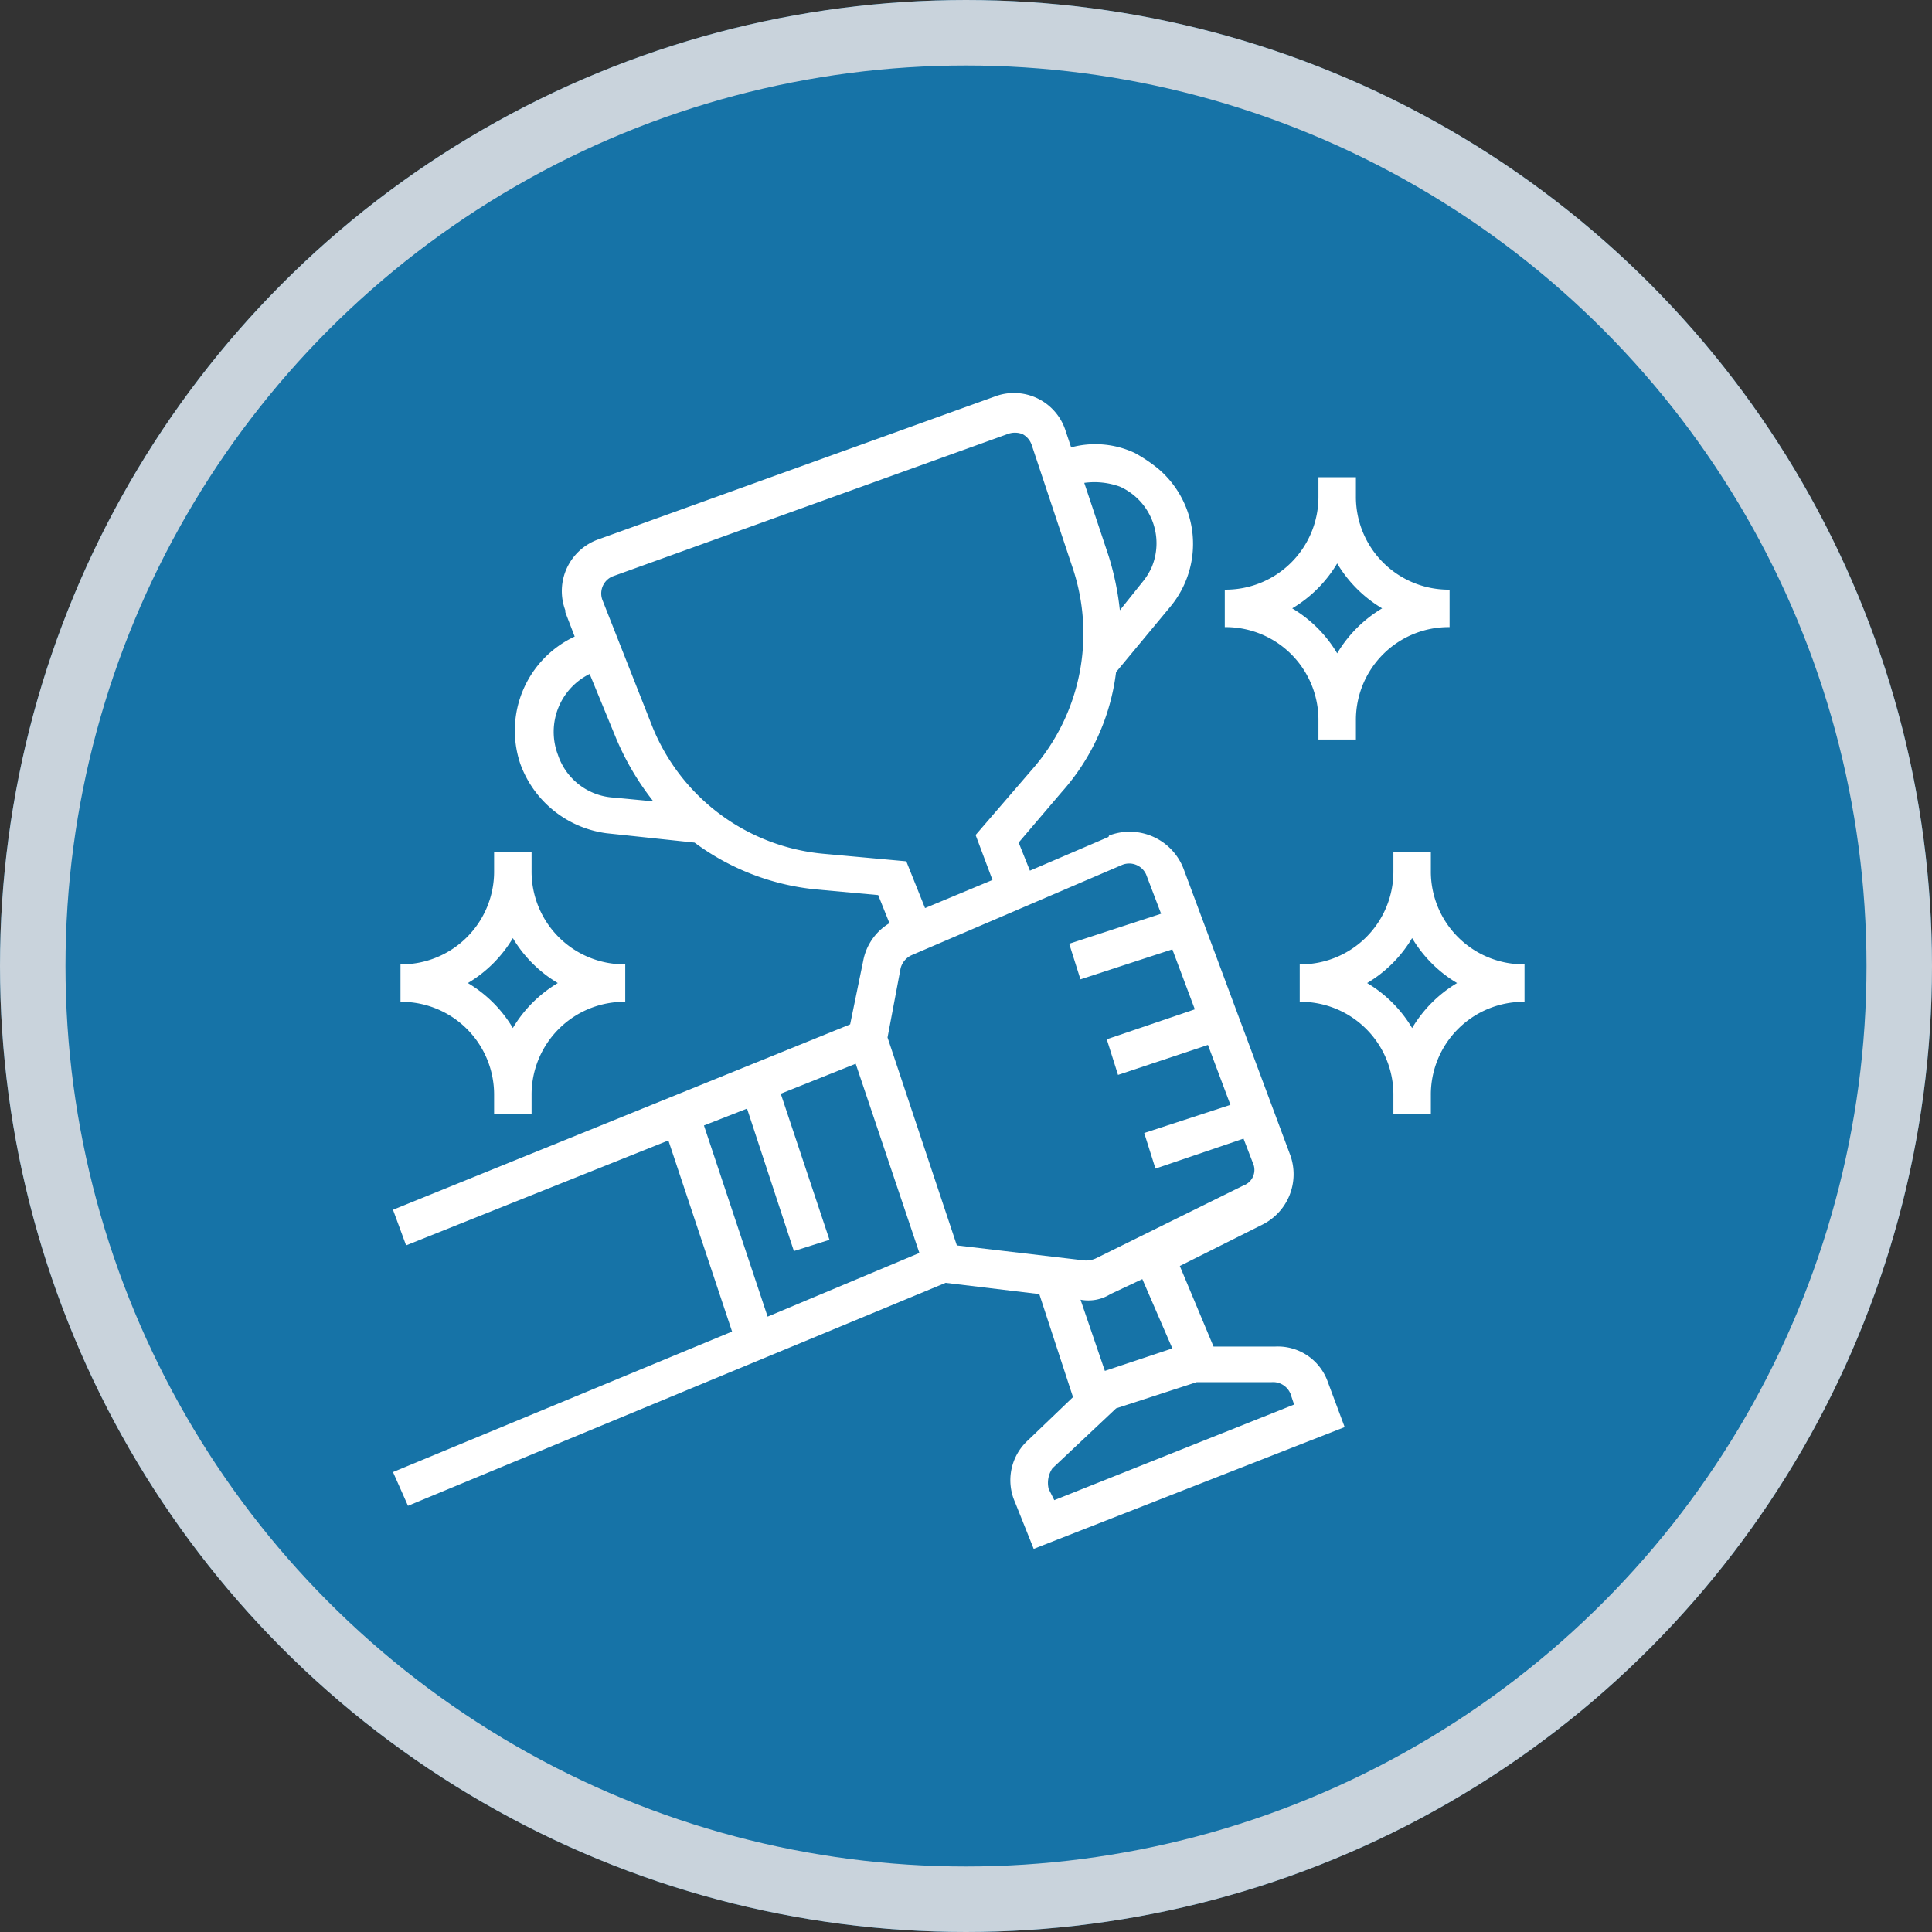 <svg xmlns="http://www.w3.org/2000/svg" width="118" height="118" viewBox="0 0 118 118">
  <rect x="0" y="0" width="118" height="118" fill="#333333" stroke="none"/>
  <g id="Group_4651" data-name="Group 4651" transform="translate(-3097 231)">
    <g id="Ellipse_70" data-name="Ellipse 70" transform="translate(3097 -231)" fill="#1673a7" stroke="#c9d3dc" stroke-width="4">
      <circle cx="59" cy="59" r="59" stroke="none"/>
      <circle cx="59" cy="59" r="57" fill="none"/>
    </g>
    <g id="Group_4650" data-name="Group 4650" transform="translate(1459.266 -631.366)">
      <path id="Path_538" data-name="Path 538" d="M.3,65.909l.915,2.06L34.053,54.352l5.721.687,2.059,6.293-2.746,2.632a3.3,3.3,0,0,0-.8,3.776L39.431,70.6l18.994-7.438L57.4,60.417a3.235,3.235,0,0,0-3.2-2.174H50.415l-2.059-4.921L53.391,50.8a3.439,3.439,0,0,0,1.716-4.234L48.585,29.064A3.525,3.525,0,0,0,44.122,27a.112.112,0,0,0-.114.115L39.2,29.178l-.687-1.716,2.632-3.089a13.466,13.466,0,0,0,3.318-7.323l3.318-4a6.009,6.009,0,0,0-.8-8.468,9.578,9.578,0,0,0-1.373-.915,5.686,5.686,0,0,0-3.89-.343l-.344-1.03A3.309,3.309,0,0,0,37.028.228l-24.144,8.7a3.349,3.349,0,0,0-2.059,4.348v.115l.572,1.487a6.34,6.34,0,0,0-3.319,7.781,6.508,6.508,0,0,0,5.264,4.233l5.378.572a14.9,14.9,0,0,0,7.438,2.861l3.776.344.687,1.716a3.408,3.408,0,0,0-1.6,2.289l-.8,3.89L.3,49.889l.8,2.174,16.02-6.407,3.89,11.671ZM55.107,61.1l.229.686L40.689,67.625l-.343-.687a1.587,1.587,0,0,1,.229-1.258l3.89-3.662,4.92-1.6h4.577a1.148,1.148,0,0,1,1.144.687ZM47.9,58.357,43.779,59.73l-1.487-4.348a2.544,2.544,0,0,0,1.83-.344l1.945-.915Zm-3.09-29.522a1.136,1.136,0,0,1,1.488.572l.915,2.4L41.6,33.641l.687,2.174L47.9,33.984l1.373,3.662-5.378,1.83.687,2.175,5.492-1.831,1.373,3.661L46.182,45.2l.687,2.175,5.378-1.831.572,1.487a1.01,1.01,0,0,1-.572,1.373l-9.04,4.463a1.451,1.451,0,0,1-.687.115l-7.781-.916-4.234-12.7.8-4.234a1.211,1.211,0,0,1,.687-.8ZM44.694,5.721a3.791,3.791,0,0,1,1.945,4.921,4.009,4.009,0,0,1-.572.915l-1.373,1.716a17.1,17.1,0,0,0-.686-3.318L42.52,5.492a4.573,4.573,0,0,1,2.174.229ZM10.366,22.084a3.942,3.942,0,0,1,1.945-4.921l1.6,3.891a16.577,16.577,0,0,0,2.289,3.89l-2.4-.229a3.827,3.827,0,0,1-3.433-2.632Zm16.249,6.064a12.5,12.5,0,0,1-10.527-7.9L13.113,12.7a1.135,1.135,0,0,1,.572-1.487l24.144-8.7a1.263,1.263,0,0,1,.916,0,1.173,1.173,0,0,1,.572.687l2.517,7.552a12.578,12.578,0,0,1-2.4,12.129L35.884,27l1.03,2.746-4.119,1.716L31.65,28.606ZM19.292,44.74l2.632-1.03,2.861,8.7,2.174-.687L23.983,42.8l4.577-1.831,3.89,11.557-9.269,3.89Zm0,0" transform="translate(1661.437 424.366)" fill="#fff"/>
      <g id="Group_2941" data-name="Group 2941" transform="translate(1662.191 429.514)">
        <path id="Path_539" data-name="Path 539" d="M361.217,50.867v1.144h2.289V50.867a5.666,5.666,0,0,1,5.721-5.721V42.858a5.666,5.666,0,0,1-5.721-5.721V35.992h-2.289v1.144a5.665,5.665,0,0,1-5.721,5.721v2.289A5.666,5.666,0,0,1,361.217,50.867Zm1.144-9.612A7.885,7.885,0,0,0,365.108,44a7.892,7.892,0,0,0-2.746,2.747A7.892,7.892,0,0,0,359.615,44,7.885,7.885,0,0,0,362.362,41.256Zm0,0" transform="translate(-305.148 -35.992)" fill="#fff"/>
        <path id="Path_540" data-name="Path 540" d="M9.217,210.867v1.144h2.289v-1.144a5.666,5.666,0,0,1,5.721-5.721v-2.289a5.666,5.666,0,0,1-5.721-5.721v-1.144H9.217v1.144A5.665,5.665,0,0,1,3.5,202.858v2.289A5.666,5.666,0,0,1,9.217,210.867Zm1.144-9.612A7.886,7.886,0,0,0,13.108,204a7.892,7.892,0,0,0-2.746,2.747A7.892,7.892,0,0,0,7.616,204,7.886,7.886,0,0,0,10.362,201.256Zm0,0" transform="translate(-3.496 -173.107)" fill="#fff"/>
        <path id="Path_541" data-name="Path 541" d="M395.506,197.136v-1.144h-2.288v1.144a5.665,5.665,0,0,1-5.721,5.721v2.289a5.666,5.666,0,0,1,5.721,5.721v1.144h2.288v-1.144a5.666,5.666,0,0,1,5.721-5.721v-2.289A5.666,5.666,0,0,1,395.506,197.136Zm-1.144,9.612A7.891,7.891,0,0,0,391.615,204a7.885,7.885,0,0,0,2.746-2.746A7.885,7.885,0,0,0,397.108,204,7.891,7.891,0,0,0,394.362,206.749Zm0,0" transform="translate(-332.571 -173.107)" fill="#fff"/>
      </g>
    </g>
  </g>
</svg>
